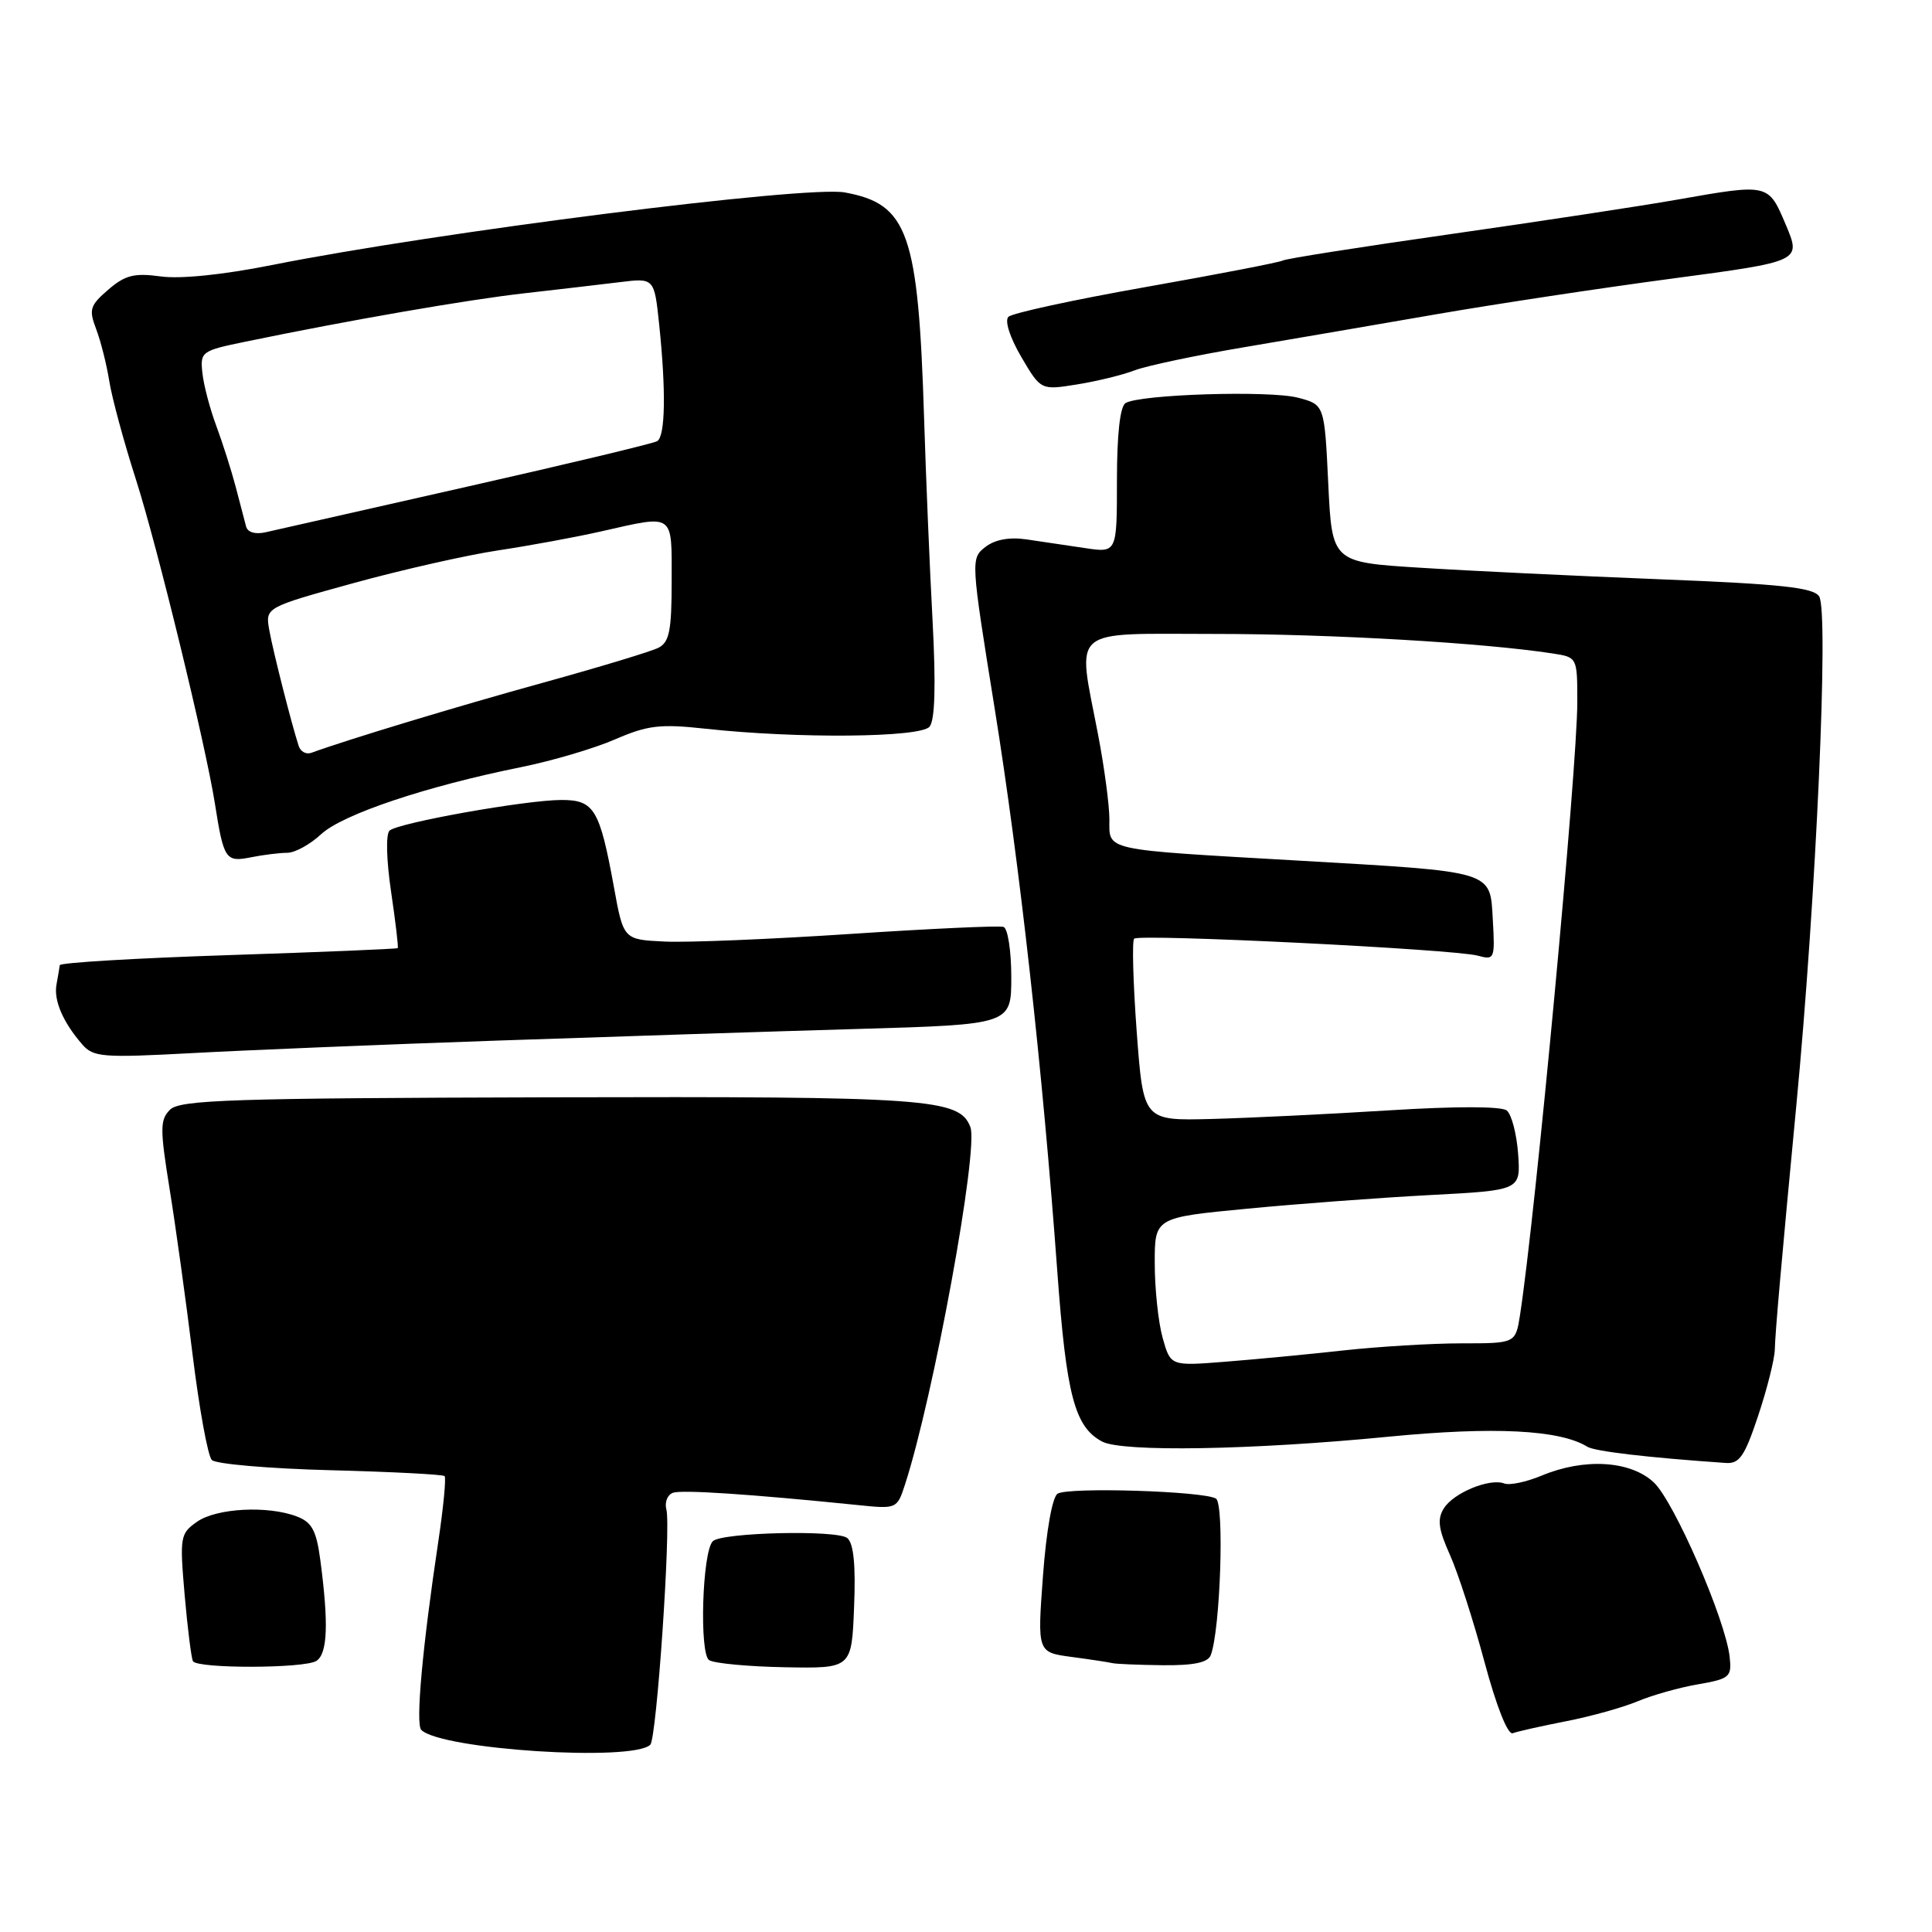 <?xml version="1.0" encoding="UTF-8" standalone="no"?>
<!DOCTYPE svg PUBLIC "-//W3C//DTD SVG 1.1//EN" "http://www.w3.org/Graphics/SVG/1.1/DTD/svg11.dtd" >
<svg xmlns="http://www.w3.org/2000/svg" xmlns:xlink="http://www.w3.org/1999/xlink" version="1.1" viewBox="0 0 256 256">
 <g >
 <path fill="currentColor"
d=" M 86.17 231.18 C 87.01 230.33 88.92 202.40 88.30 200.02 C 88.04 199.06 88.44 198.06 89.17 197.80 C 90.37 197.38 99.44 197.98 113.68 199.43 C 118.80 199.96 118.87 199.93 119.91 196.73 C 123.69 185.11 129.70 152.27 128.58 149.34 C 127.12 145.55 123.13 145.27 72.77 145.40 C 30.76 145.51 23.84 145.73 22.53 147.04 C 21.19 148.38 21.19 149.56 22.47 157.52 C 23.27 162.46 24.64 172.35 25.52 179.50 C 26.40 186.65 27.54 192.93 28.07 193.46 C 28.60 193.99 35.66 194.60 43.76 194.81 C 51.87 195.02 58.68 195.37 58.91 195.59 C 59.13 195.80 58.76 199.70 58.08 204.24 C 55.97 218.28 55.05 228.45 55.82 229.22 C 58.43 231.83 83.91 233.47 86.17 231.18 Z  M 207.53 228.07 C 210.81 227.43 215.07 226.24 217.00 225.43 C 218.93 224.62 222.53 223.60 225.00 223.18 C 229.20 222.45 229.48 222.21 229.19 219.56 C 228.65 214.61 221.82 198.92 219.12 196.41 C 216.02 193.53 209.91 193.17 204.27 195.53 C 202.25 196.37 200.03 196.84 199.33 196.57 C 197.40 195.83 192.61 197.80 191.32 199.86 C 190.42 201.30 190.59 202.61 192.12 206.02 C 193.19 208.40 195.25 214.79 196.70 220.21 C 198.29 226.13 199.79 229.91 200.45 229.66 C 201.06 229.43 204.24 228.71 207.53 228.07 Z  M 41.92 220.08 C 43.41 219.13 43.56 215.13 42.44 206.69 C 41.92 202.79 41.32 201.69 39.33 200.94 C 35.49 199.47 28.68 199.83 26.11 201.64 C 23.87 203.21 23.80 203.63 24.47 211.38 C 24.86 215.84 25.36 219.77 25.57 220.12 C 26.19 221.12 40.34 221.09 41.92 220.08 Z  M 113.17 212.95 C 113.40 207.38 113.11 204.50 112.27 203.80 C 110.93 202.69 95.62 203.05 94.45 204.22 C 93.05 205.62 92.64 219.16 93.97 219.98 C 94.66 220.41 99.19 220.83 104.03 220.92 C 112.85 221.08 112.85 221.08 113.17 212.95 Z  M 160.43 219.32 C 161.70 216.01 162.26 199.28 161.12 198.57 C 159.52 197.58 141.58 197.02 140.14 197.92 C 139.44 198.34 138.64 202.84 138.20 208.80 C 137.45 218.94 137.45 218.94 141.97 219.55 C 144.46 219.88 146.89 220.25 147.38 220.37 C 147.86 220.49 150.87 220.61 154.08 220.65 C 158.17 220.69 160.05 220.30 160.43 219.32 Z  M 232.97 187.58 C 234.15 184.04 235.14 180.10 235.17 178.83 C 235.22 176.56 236.08 166.85 238.02 146.50 C 240.65 118.98 242.35 81.04 241.05 79.03 C 240.30 77.85 235.99 77.39 220.03 76.76 C 208.98 76.32 194.67 75.64 188.23 75.23 C 176.50 74.50 176.50 74.50 176.00 64.06 C 175.50 53.62 175.50 53.62 172.00 52.70 C 168.24 51.71 151.03 52.25 149.14 53.41 C 148.41 53.86 148.00 57.59 148.00 63.69 C 148.00 73.26 148.00 73.26 143.75 72.62 C 141.41 72.27 137.93 71.75 136.00 71.47 C 133.72 71.14 131.82 71.50 130.55 72.49 C 128.62 73.99 128.64 74.26 131.78 93.76 C 135.12 114.52 138.15 141.73 140.10 168.50 C 141.30 184.91 142.40 189.07 146.03 191.01 C 148.67 192.43 165.88 192.14 184.00 190.37 C 197.95 189.01 206.69 189.45 210.33 191.70 C 211.31 192.31 218.27 193.13 228.67 193.85 C 230.49 193.98 231.18 192.96 232.97 187.58 Z  M 66.00 137.88 C 81.12 137.36 102.61 136.66 113.75 136.34 C 134.00 135.75 134.00 135.75 134.00 129.46 C 134.00 126.00 133.54 123.01 132.97 122.82 C 132.40 122.63 123.29 123.05 112.72 123.75 C 102.15 124.45 91.05 124.91 88.05 124.76 C 82.61 124.50 82.61 124.50 81.34 117.50 C 79.46 107.22 78.73 106.00 74.41 106.00 C 69.72 106.00 52.76 109.02 51.62 110.06 C 51.11 110.52 51.20 113.96 51.82 118.15 C 52.41 122.15 52.81 125.52 52.70 125.63 C 52.59 125.74 42.49 126.16 30.25 126.56 C 18.01 126.96 7.97 127.56 7.92 127.89 C 7.88 128.23 7.68 129.37 7.49 130.43 C 7.09 132.53 8.33 135.43 10.88 138.37 C 12.37 140.09 13.54 140.18 25.50 139.54 C 32.65 139.15 50.88 138.40 66.00 137.88 Z  M 38.07 113.00 C 39.08 113.00 41.10 111.89 42.57 110.52 C 45.41 107.90 56.46 104.19 69.00 101.66 C 73.12 100.83 78.75 99.17 81.50 97.97 C 85.82 96.10 87.46 95.90 93.50 96.56 C 105.64 97.89 121.97 97.74 123.17 96.29 C 123.89 95.43 124.02 90.79 123.57 82.25 C 123.19 75.24 122.69 63.20 122.45 55.50 C 121.68 30.86 120.34 27.03 111.94 25.50 C 106.80 24.56 57.76 30.78 36.03 35.12 C 29.62 36.40 23.92 36.99 21.31 36.63 C 17.79 36.15 16.59 36.45 14.35 38.38 C 11.92 40.47 11.75 41.01 12.74 43.60 C 13.35 45.20 14.13 48.30 14.48 50.50 C 14.83 52.70 16.41 58.55 18.00 63.50 C 20.83 72.33 27.23 98.61 28.48 106.50 C 29.64 113.88 29.90 114.27 33.23 113.60 C 34.89 113.27 37.07 113.00 38.07 113.00 Z  M 150.35 49.07 C 151.92 48.47 158.44 47.09 164.85 46.01 C 171.26 44.92 182.80 42.95 190.50 41.61 C 198.20 40.28 212.19 38.16 221.59 36.91 C 238.67 34.63 238.67 34.63 236.64 29.81 C 234.30 24.29 234.42 24.31 222.14 26.47 C 217.55 27.28 204.08 29.33 192.23 31.02 C 180.37 32.71 170.36 34.28 169.98 34.52 C 169.60 34.75 161.46 36.33 151.89 38.02 C 142.33 39.71 134.11 41.49 133.62 41.98 C 133.10 42.50 133.82 44.72 135.32 47.29 C 137.92 51.71 137.92 51.71 142.71 50.94 C 145.34 50.52 148.78 49.68 150.35 49.07 Z  M 154.05 177.25 C 153.48 175.19 153.01 170.76 153.01 167.41 C 153.00 161.33 153.00 161.33 165.25 160.16 C 171.99 159.51 182.90 158.70 189.50 158.35 C 201.50 157.72 201.50 157.72 201.16 152.91 C 200.97 150.26 200.29 147.67 199.66 147.15 C 198.94 146.58 192.96 146.57 184.00 147.13 C 176.03 147.63 165.45 148.14 160.50 148.27 C 151.50 148.50 151.50 148.50 150.62 136.71 C 150.14 130.22 149.99 124.68 150.28 124.38 C 150.95 123.71 192.68 125.77 195.81 126.63 C 198.03 127.24 198.10 127.07 197.81 121.95 C 197.42 115.29 198.29 115.55 171.79 114.02 C 145.90 112.53 147.00 112.77 147.00 108.57 C 147.00 106.70 146.33 101.65 145.50 97.34 C 142.73 82.85 141.39 84.00 161.09 84.00 C 176.28 84.00 196.52 85.17 205.75 86.59 C 209.00 87.09 209.00 87.10 209.00 93.05 C 209.00 101.74 203.46 160.99 201.41 174.25 C 200.82 178.00 200.82 178.00 193.66 178.00 C 189.72 178.00 182.68 178.43 178.00 178.94 C 173.32 179.46 166.26 180.13 162.30 180.44 C 155.10 181.01 155.10 181.01 154.05 177.25 Z  M 39.58 98.85 C 38.62 95.90 36.19 86.33 35.68 83.49 C 35.15 80.49 35.15 80.49 46.82 77.27 C 53.25 75.50 61.88 73.55 66.00 72.93 C 70.12 72.31 76.29 71.18 79.71 70.40 C 89.45 68.20 89.00 67.89 89.00 76.96 C 89.00 83.54 88.70 85.09 87.25 85.83 C 86.29 86.32 79.42 88.40 72.00 90.45 C 60.57 93.60 45.89 98.05 41.26 99.75 C 40.58 100.00 39.82 99.60 39.58 98.85 Z  M 32.61 69.77 C 32.43 69.07 31.80 66.70 31.23 64.50 C 30.65 62.30 29.49 58.67 28.66 56.43 C 27.82 54.18 26.99 51.04 26.82 49.43 C 26.51 46.61 26.70 46.47 32.50 45.28 C 46.25 42.43 62.01 39.70 69.50 38.86 C 73.90 38.36 79.57 37.70 82.10 37.39 C 86.70 36.82 86.70 36.82 87.35 43.06 C 88.26 51.79 88.16 57.78 87.09 58.45 C 86.59 58.76 75.22 61.48 61.84 64.50 C 48.45 67.52 36.48 70.23 35.23 70.52 C 33.85 70.84 32.82 70.55 32.61 69.77 Z "/>
</g>
</svg>
